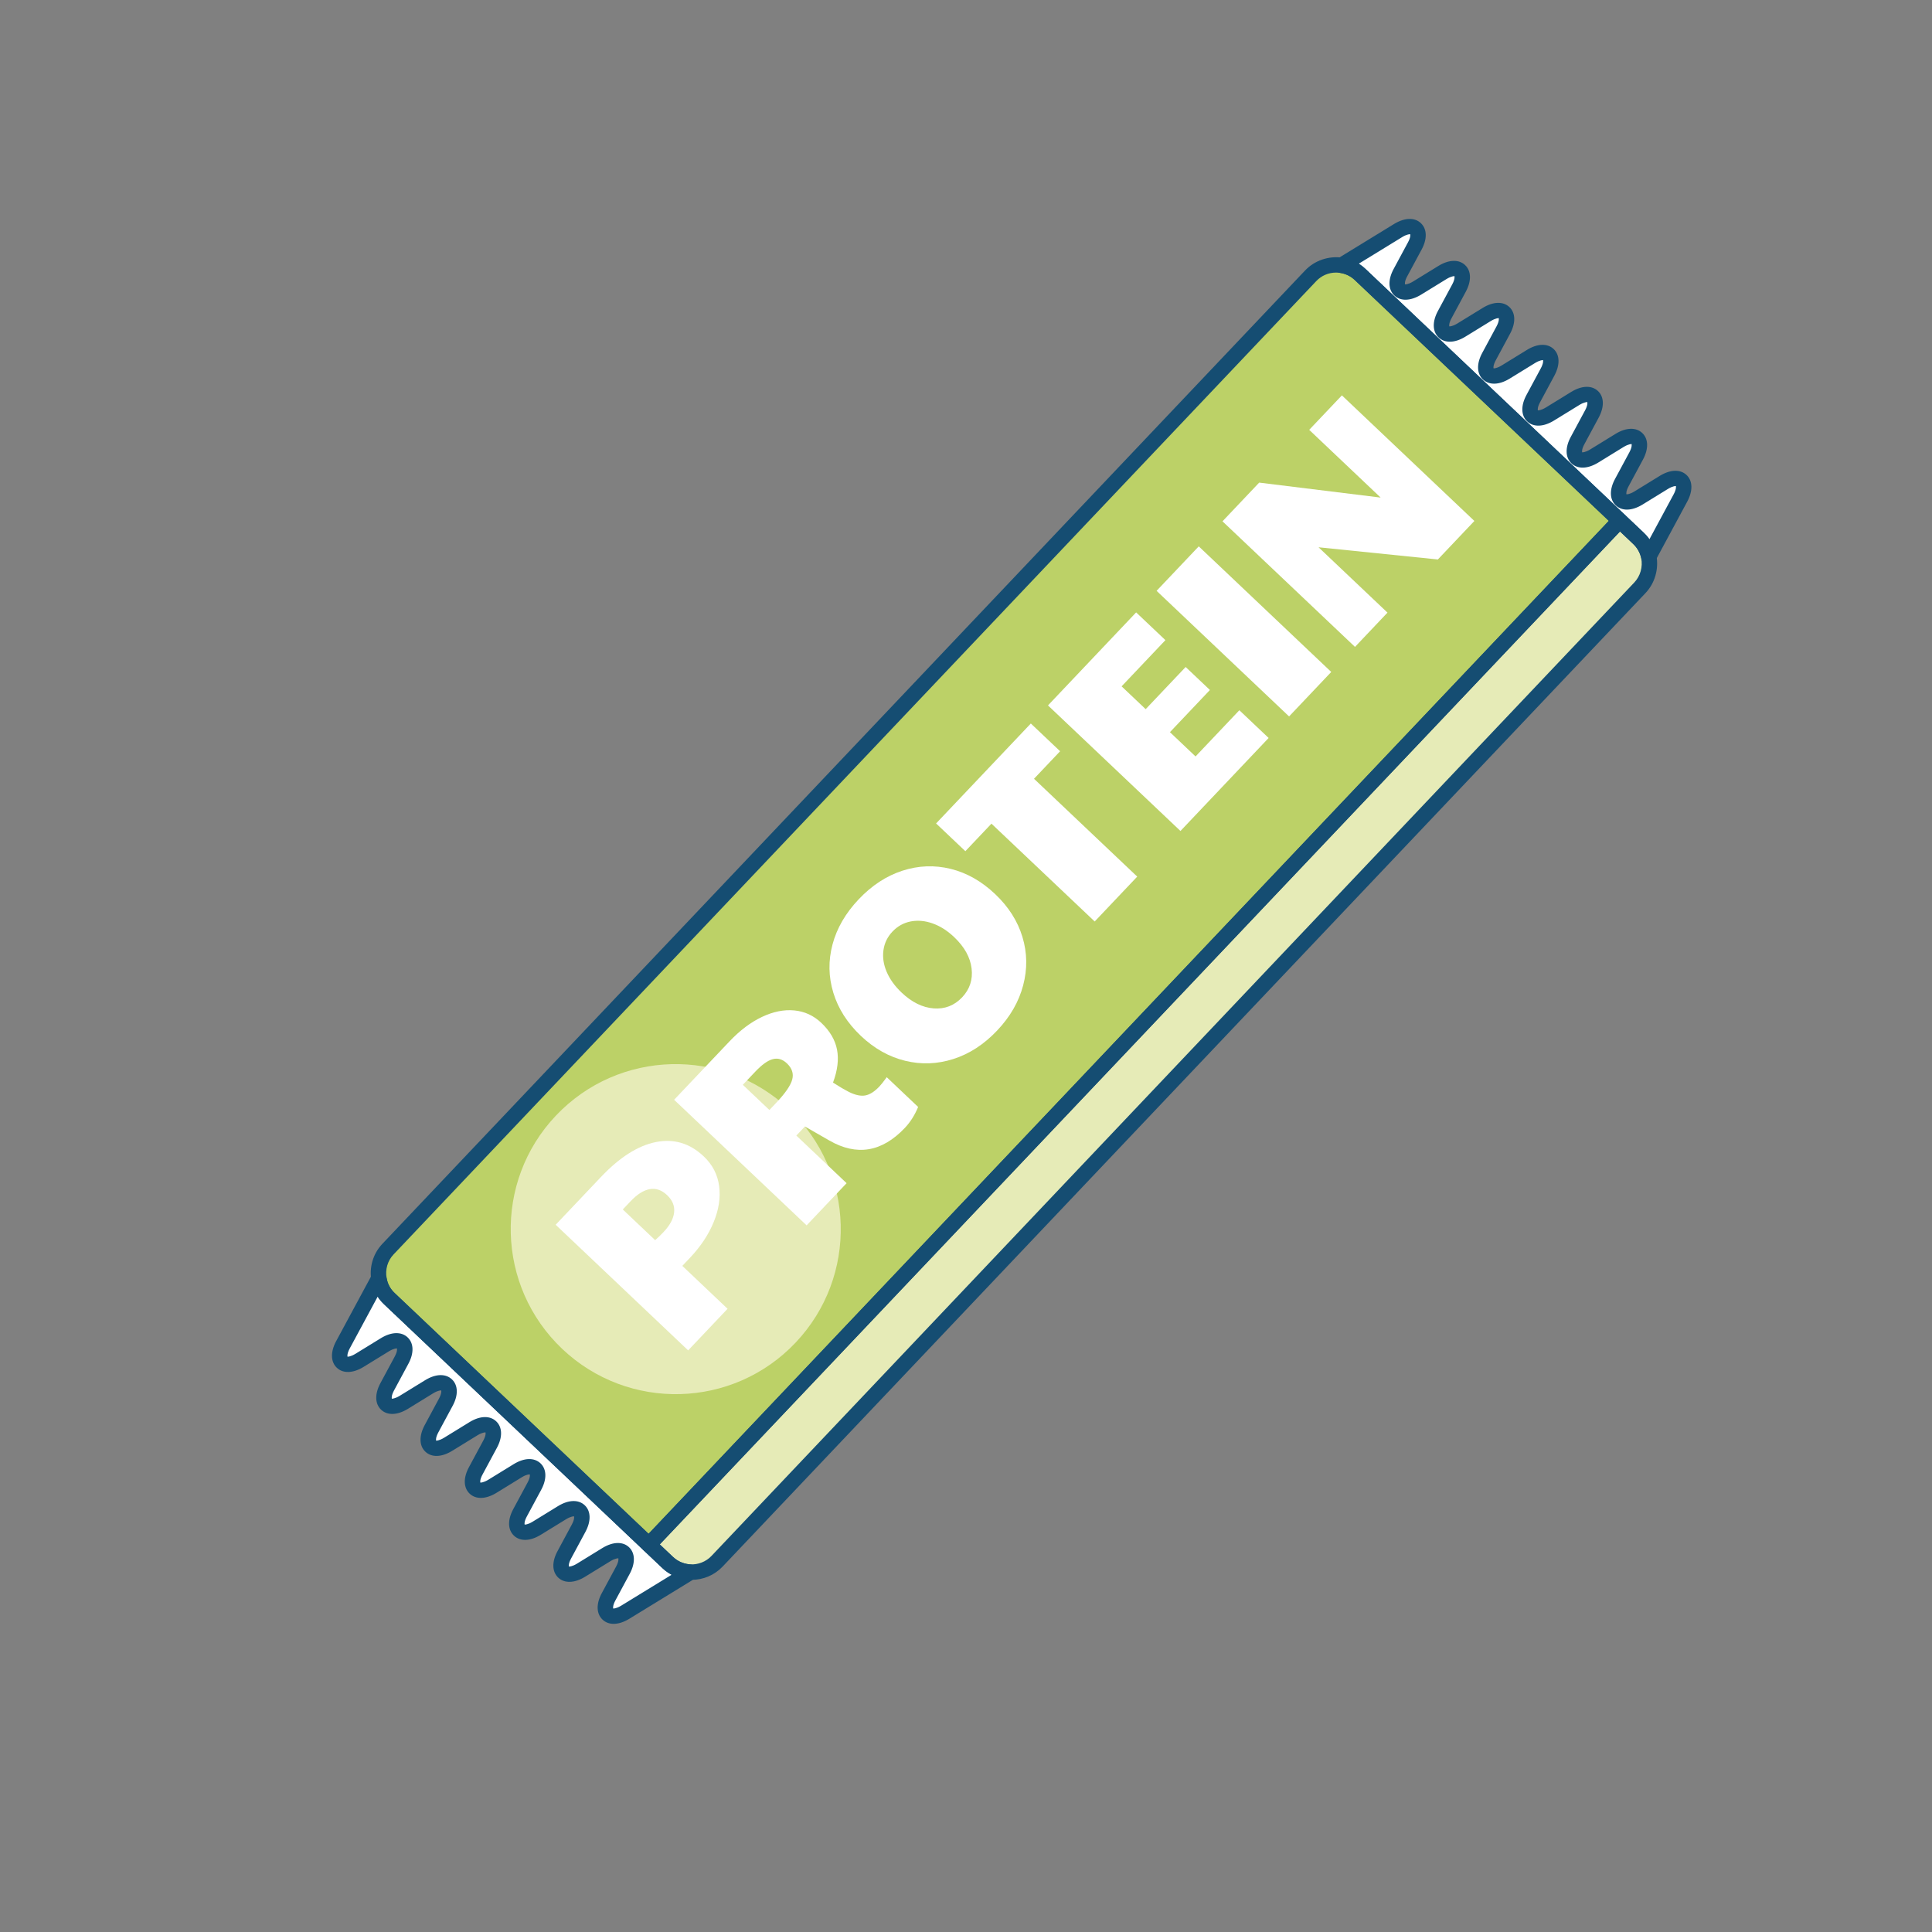 <?xml version="1.0" encoding="utf-8"?>
<!-- Generator: Adobe Illustrator 26.2.1, SVG Export Plug-In . SVG Version: 6.00 Build 0)  -->
<svg version="1.1" id="Layer_1" xmlns="http://www.w3.org/2000/svg" xmlns:xlink="http://www.w3.org/1999/xlink" x="0px" y="0px"
	 viewBox="0 0 1200 1200" style="enable-background:new 0 0 1200 1200;" xml:space="preserve">
<rect x="0" y="0" width="1200" height="1200" fill="#808080" stroke="none"/>
<style type="text/css">
	.st0{fill:#FFFFFF;}
	.st1{fill:#EDEDD3;}
	.st2{fill:#BCD167;}
	.st3{fill:#E6EBB7;}
	.st4{fill:#154D72;}
	.st5{fill:#9FB32A;}
	.st6{fill:none;}
</style>
<g>
	<path class="st2" d="M844.78,170.47l161.25,152.86l-603.01,636.1L241.78,806.57c-3.43-3.25-5.58-7.39-6.32-11.73
		c-1.25-6.6,0.54-13.73,5.5-18.96l573.13-604.58c5.07-5.35,12.21-7.52,19.1-6.52C837.4,165.45,841.41,167.27,844.78,170.47z"/>
	<path class="st0" d="M1043.75,309.26l-19.66,36.46c-0.9-4.17-2.99-8.14-6.37-11.34l-11.69-11.08L844.79,170.44
		c-3.37-3.2-7.39-5.02-11.6-5.7l35.3-21.63c9.65-5.87,15.64-0.19,10.23,9.7l-8.86,16.45c-5.4,9.89,0.59,15.57,10.23,9.7l15.89-9.78
		c9.65-5.87,15.58-0.25,10.23,9.7l-8.86,16.45c-5.4,9.89,0.59,15.57,10.23,9.7l15.89-9.78c9.65-5.87,15.58-0.25,10.23,9.7
		l-8.86,16.45c-5.4,9.89,0.59,15.57,10.23,9.7l15.89-9.78c9.65-5.87,15.58-0.25,10.23,9.7l-8.86,16.45
		c-5.4,9.89,0.59,15.57,10.23,9.7l15.89-9.78c9.65-5.87,15.58-0.25,10.23,9.7l-8.86,16.45c-5.4,9.89,0.59,15.57,10.23,9.7
		l15.89-9.78c9.65-5.87,15.58-0.25,10.23,9.7l-8.86,16.45c-5.4,9.89,0.59,15.57,10.23,9.7l15.89-9.78
		C1043.16,293.68,1049.09,299.31,1043.75,309.26z"/>
	<path class="st3" d="M1024.09,345.71c1.31,6.77-0.48,14.01-5.55,19.36L445.41,969.66c-4.63,4.88-10.97,7.15-17.22,6.75
		c-4.83-0.38-9.64-2.29-13.48-5.93l-11.69-11.08l105.73-111.53l497.28-524.57l11.69,11.08
		C1021.1,337.58,1023.18,341.54,1024.09,345.71z"/>
	<path class="st3" d="M345.3,692.91c38.97-41.11,103.82-42.79,144.94-3.81c41.05,38.92,42.84,103.77,3.87,144.88
		c-38.92,41.05-103.82,42.79-144.88,3.87C308.11,798.87,306.38,733.96,345.3,692.91z"/>
	<path class="st0" d="M427.26,977.51l-38.98,23.88c-9.65,5.87-15.64,0.19-10.23-9.7l8.86-16.45c5.35-9.95-0.59-15.57-10.23-9.7
		l-15.89,9.78c-9.65,5.87-15.64,0.19-10.23-9.7l8.86-16.45c5.35-9.95-0.59-15.57-10.23-9.7l-15.89,9.78
		c-9.65,5.87-15.64,0.19-10.23-9.7l8.86-16.45c5.4-9.89-0.59-15.57-10.23-9.7l-15.89,9.78c-9.65,5.87-15.64,0.19-10.23-9.7
		l8.86-16.45c5.4-9.89-0.59-15.57-10.23-9.7l-15.89,9.78c-9.65,5.87-15.58,0.25-10.23-9.7l8.86-16.45c5.4-9.89-0.59-15.57-10.23-9.7
		l-15.89,9.78c-9.65,5.87-15.58,0.25-10.23-9.7l8.86-16.45c5.4-9.89-0.59-15.57-10.23-9.7l-15.89,9.78
		c-9.65,5.87-15.58,0.25-10.23-9.7l21.71-40.25l0.73-0.19c0.74,4.34,2.89,8.48,6.32,11.73L403.03,959.4l11.69,11.08
		c3.84,3.64,8.65,5.55,13.48,5.93L427.26,977.51z"/>
	<g>
		<path class="st4" d="M1024.09,350.54c-0.22,0-0.44-0.02-0.67-0.05c-1.98-0.28-3.58-1.77-4.01-3.73c-0.74-3.42-2.46-6.49-4.98-8.87
			L841.49,173.95c-2.52-2.39-5.57-3.89-9.06-4.44c-1.98-0.32-3.55-1.83-3.94-3.8c-0.39-1.97,0.49-3.97,2.19-5.02l35.3-21.63
			c6.53-3.94,12.72-4.12,16.58-0.42c3.86,3.69,3.99,9.86,0.35,16.51l-8.84,16.42c-1.72,3.13-1.52,4.82-1.38,5.09
			c0.14-0.01,1.84,0.11,4.91-1.76l15.87-9.76c6.49-3.97,12.68-4.14,16.54-0.48c3.86,3.66,4.02,9.83,0.42,16.52l-8.85,16.45
			c-1.72,3.14-1.53,4.83-1.38,5.1c0.14-0.01,1.84,0.11,4.9-1.75l15.88-9.76c6.49-3.97,12.67-4.14,16.54-0.49
			c3.86,3.66,4.02,9.84,0.42,16.53l-8.86,16.45c-1.72,3.14-1.52,4.82-1.38,5.1c0.13-0.01,1.84,0.1,4.91-1.76l15.87-9.76
			c6.49-3.97,12.68-4.14,16.54-0.48c3.85,3.66,4.01,9.84,0.42,16.53l-8.85,16.45c-1.72,3.14-1.53,4.83-1.38,5.1
			c0.14-0.01,1.84,0.1,4.91-1.76l15.88-9.76c6.51-3.97,12.68-4.13,16.54-0.48c3.86,3.66,4.02,9.83,0.42,16.52l-8.86,16.46
			c-1.72,3.13-1.53,4.82-1.38,5.1c0.14-0.02,1.84,0.1,4.91-1.77l15.87-9.76c6.52-3.97,12.69-4.14,16.54-0.49
			c3.86,3.66,4.02,9.84,0.42,16.53l-8.86,16.45c-1.72,3.14-1.52,4.83-1.38,5.1c0.14-0.01,1.84,0.11,4.91-1.76l15.87-9.76
			c6.51-3.96,12.68-4.12,16.55-0.48c3.85,3.66,4.01,9.84,0.42,16.53l-19.66,36.47C1027.46,349.58,1025.83,350.54,1024.09,350.54z
			 M843.95,163.79c1.47,0.93,2.85,1.99,4.13,3.21l172.94,163.93c1.3,1.23,2.45,2.56,3.47,4l15.05-27.92
			c1.69-3.15,1.5-4.85,1.35-5.13c-0.12,0.03-1.82-0.07-4.88,1.79l-15.87,9.76c-6.53,3.97-12.72,4.13-16.59,0.43
			c-3.86-3.69-3.99-9.86-0.36-16.51l8.84-16.42c1.69-3.15,1.5-4.84,1.36-5.13c-0.12,0.03-1.82-0.07-4.89,1.79l-15.87,9.76
			c-6.52,3.97-12.71,4.13-16.59,0.43c-3.86-3.69-3.99-9.86-0.35-16.51l8.84-16.42c1.69-3.14,1.5-4.85,1.35-5.13
			c-0.12,0.03-1.82-0.07-4.88,1.79l-15.88,9.76c-6.52,3.97-12.72,4.13-16.58,0.44c-3.86-3.69-3.99-9.86-0.36-16.51l8.84-16.42
			c1.69-3.15,1.5-4.85,1.36-5.13c-0.12,0.03-1.82-0.07-4.88,1.79l-15.87,9.76c-6.51,3.98-12.72,4.14-16.59,0.44
			c-3.86-3.69-3.99-9.86-0.36-16.51l8.84-16.42c1.69-3.15,1.5-4.84,1.36-5.13c-0.12,0.03-1.82-0.07-4.88,1.79l-15.88,9.76
			c0,0.01-0.01,0.01-0.02,0.02c-6.51,3.96-12.69,4.12-16.57,0.41c-3.86-3.69-3.99-9.86-0.36-16.51l8.84-16.42
			c1.69-3.14,1.5-4.85,1.36-5.13c-0.12,0.03-1.82-0.07-4.88,1.79l-15.88,9.76c-6.52,3.97-12.71,4.13-16.59,0.43
			c-3.86-3.69-3.99-9.85-0.36-16.5l8.84-16.43c1.72-3.13,1.53-4.82,1.38-5.1c-0.14,0.02-1.84-0.1-4.91,1.77L843.95,163.79z
			 M907.6,205.07h0.09H907.6z"/>
	</g>
	<g>
		<path class="st4" d="M429.61,981.27c-0.58,0-1.15-0.02-1.73-0.06c-6.22-0.49-12.05-3.05-16.46-7.23l-11.69-11.07
			c-0.92-0.88-1.46-2.09-1.5-3.35c-0.03-1.27,0.44-2.51,1.31-3.42l603.01-636.1c0.87-0.93,2.08-1.46,3.35-1.5
			c1.23-0.04,2.5,0.44,3.42,1.31l11.7,11.08c3.91,3.71,6.6,8.48,7.75,13.81c1.68,8.63-0.85,17.44-6.75,23.66L448.88,972.98
			C443.84,978.31,436.9,981.27,429.61,981.27z M409.8,959.25l8.21,7.77c3.62,3.43,7.74,4.41,10.56,4.64
			c4.99,0.27,9.9-1.59,13.37-5.27l573.13-604.58c3.77-3.98,5.39-9.65,4.32-15.15c-0.72-3.33-2.44-6.4-4.96-8.77l-8.22-7.79
			L409.8,959.25z"/>
	</g>
	<g>
		<path class="st4" d="M403.03,964.22c-1.18,0-2.37-0.44-3.29-1.31L238.48,810.05c-4.13-3.93-6.81-8.9-7.75-14.41
			c-1.57-8.29,0.94-16.94,6.75-23.06L810.61,168c5.93-6.25,14.63-9.18,23.27-7.97c5.42,0.87,10.31,3.27,14.2,6.97l161.24,152.85
			c0.93,0.88,1.46,2.09,1.5,3.35c0.03,1.27-0.44,2.51-1.31,3.42L406.5,962.72C405.56,963.72,404.29,964.22,403.03,964.22z
			 M829.84,169.31c-4.65,0-9.04,1.85-12.28,5.28L244.43,779.17c-3.69,3.9-5.29,9.42-4.27,14.77c0.6,3.55,2.3,6.68,4.92,9.16
			l157.77,149.57l596.42-629.15L841.49,173.95c0,0,0-0.01,0-0.01c-2.52-2.39-5.57-3.88-9.06-4.43
			C831.56,169.38,830.7,169.31,829.84,169.31z"/>
	</g>
	<g>
		<path class="st4" d="M381.17,1008.6c-2.71,0-5.11-0.89-6.97-2.67c-3.86-3.69-3.99-9.86-0.36-16.51l8.84-16.42
			c1.69-3.15,1.5-4.84,1.36-5.13c-0.12,0.03-1.82-0.07-4.88,1.79l-15.88,9.76c-6.51,3.97-12.72,4.12-16.59,0.43
			c-3.86-3.69-3.99-9.85-0.36-16.5l8.84-16.43c1.69-3.14,1.5-4.84,1.36-5.12c-0.12,0.03-1.82-0.07-4.88,1.79l-15.88,9.76
			c-6.52,3.97-12.71,4.14-16.58,0.44c-3.86-3.68-3.99-9.85-0.36-16.51l8.84-16.42c1.72-3.14,1.52-4.83,1.38-5.1
			c-0.14,0.01-1.84-0.11-4.91,1.76l-15.87,9.76c-6.53,3.97-12.72,4.12-16.59,0.43c-3.86-3.69-3.99-9.86-0.36-16.51l8.84-16.42
			c1.72-3.14,1.53-4.82,1.38-5.1c-0.14,0.01-1.84-0.1-4.91,1.76l-15.88,9.76c-6.51,3.97-12.68,4.12-16.54,0.48
			c-3.86-3.66-4.02-9.84-0.42-16.53l8.86-16.45c1.72-3.14,1.52-4.82,1.38-5.1c-0.13,0.01-1.84-0.1-4.91,1.76l-15.87,9.76
			c-6.51,3.96-12.69,4.12-16.54,0.48c-3.86-3.66-4.02-9.83-0.42-16.52l8.86-16.46c1.72-3.13,1.52-4.82,1.38-5.09
			c-0.14,0.01-1.84-0.11-4.91,1.76l-15.87,9.76c-6.51,3.96-12.69,4.14-16.54,0.49c-3.86-3.66-4.02-9.84-0.42-16.53l21.71-40.27
			c0.63-1.18,1.73-2.03,3.03-2.37c1.27-0.34,3.03-0.22,4.16,0.53c1.12,0.72,2.25,1.8,2.48,3.11c0.58,3.45,2.28,6.58,4.9,9.06
			L418,967.03c3.62,3.43,7.74,4.41,10.56,4.64c1.8,0.13,3.36,1.26,4.05,2.93c0.69,1.66,0.4,3.56-0.77,4.94l-0.94,1.1
			c-0.33,0.39-0.72,0.72-1.15,0.99l-38.98,23.89C387.39,1007.56,384.1,1008.6,381.17,1008.6z M383.79,958.39
			c2.69,0,5.06,0.87,6.91,2.62c3.86,3.66,4.02,9.84,0.42,16.53l-8.85,16.45c-1.72,3.14-1.53,4.83-1.38,5.1
			c0.14-0.01,1.84,0.11,4.91-1.76l31.37-19.22c-2.09-1.11-4.02-2.5-5.74-4.12L238.48,810.05c-1.5-1.42-2.81-2.98-3.91-4.66
			l-17.35,32.16c-1.69,3.15-1.5,4.85-1.35,5.13c0.12-0.03,1.82,0.07,4.88-1.79l15.88-9.76c6.52-3.97,12.72-4.13,16.59-0.43
			c3.86,3.69,3.99,9.85,0.36,16.5l-8.84,16.43c-1.69,3.14-1.5,4.85-1.36,5.13c0.12-0.03,1.82,0.07,4.88-1.79l15.88-9.76
			c6.51-3.98,12.72-4.13,16.59-0.44c3.86,3.69,3.99,9.86,0.36,16.51l-8.84,16.42c-1.69,3.15-1.5,4.84-1.35,5.13
			c0.12-0.03,1.82,0.07,4.88-1.79l15.87-9.76c6.51-3.98,12.72-4.14,16.58-0.44c3.86,3.69,3.99,9.86,0.36,16.51l-8.84,16.42
			c-1.72,3.14-1.53,4.83-1.38,5.1c0.14-0.01,1.84,0.11,4.91-1.76l15.87-9.76c6.53-3.97,12.72-4.12,16.59-0.43
			c3.86,3.69,3.99,9.86,0.36,16.51l-8.84,16.42c-1.72,3.14-1.52,4.83-1.38,5.1c0.13-0.01,1.84,0.1,4.9-1.76l15.88-9.76
			c6.51-3.97,12.69-4.13,16.54-0.48c3.85,3.66,4.01,9.84,0.42,16.52l-8.86,16.46c-1.72,3.13-1.52,4.82-1.38,5.09
			c0.14-0.01,1.84,0.11,4.91-1.76l15.87-9.76C377.55,959.43,380.85,958.39,383.79,958.39z"/>
	</g>
	<g>
		<path class="st0" d="M345.13,760.72l28.12-29.66c11.64-12.28,23.05-19.52,34.22-21.72c11.17-2.2,21.06,0.78,29.67,8.94
			c5.42,5.14,8.6,11.29,9.53,18.46c0.93,7.16-0.21,14.64-3.43,22.42c-3.21,7.78-8.1,15.14-14.68,22.08l-4.76,5.02l28.11,26.65
			l-24.49,25.84L345.13,760.72z M418.71,753.04c0.44-3.97-1.02-7.55-4.37-10.72c-3.35-3.17-6.94-4.42-10.77-3.73
			c-3.83,0.69-7.78,3.18-11.86,7.49l-4.88,5.14l20.09,19.05c1.67-1.44,3.38-3.08,5.12-4.92
			C416.06,761.12,418.28,757.02,418.71,753.04z"/>
		<path class="st0" d="M515.1,708.38l-15.15-8.69l-5.33,5.62l31.22,29.59L501,761.1l-82.29-78.01l34.36-36.24
			c6.5-6.86,13.24-11.93,20.23-15.23c6.98-3.29,13.67-4.64,20.06-4.03c6.39,0.61,11.98,3.18,16.76,7.71
			c5.34,5.06,8.6,10.61,9.77,16.64c1.17,6.03,0.34,12.86-2.49,20.47c3.56,2.32,6.92,4.29,10.07,5.91c3.94,1.92,7.3,2.6,10.08,2.06
			c2.78-0.54,5.69-2.41,8.71-5.6c1.06-1.12,2.56-3.02,4.51-5.71l19.5,18.48c-2.12,5.11-4.88,9.46-8.28,13.04
			C547.78,715.59,532.15,718.19,515.1,708.38z M482.18,684.9c5.59-5.9,8.88-10.69,9.88-14.37c0.99-3.68-0.11-7.03-3.3-10.06
			c-2.71-2.57-5.63-3.44-8.75-2.62c-3.13,0.82-6.73,3.38-10.81,7.69l-7.82,8.25l16.51,15.65L482.18,684.9z"/>
		<path class="st0" d="M592.14,657.77c-9.98,3.18-19.97,3.55-29.99,1.09c-10.01-2.45-19.17-7.61-27.46-15.47
			c-8.37-7.94-14.07-16.86-17.09-26.77c-3.02-9.91-3.19-19.91-0.51-30c2.68-10.1,8.11-19.45,16.27-28.06
			c8.16-8.61,17.21-14.53,27.15-17.75c9.94-3.22,19.92-3.6,29.93-1.15c10.01,2.45,19.25,7.69,27.7,15.7
			c8.29,7.86,13.93,16.73,16.91,26.59c2.99,9.87,3.14,19.89,0.45,30.07c-2.68,10.17-8.07,19.53-16.15,28.06
			C611.2,648.69,602.12,654.59,592.14,657.77z M603.47,601.51c-0.84-6.93-4.46-13.42-10.84-19.47c-4.23-4.01-8.69-6.84-13.4-8.5
			c-4.71-1.66-9.24-2.06-13.61-1.21c-4.37,0.86-8.14,2.96-11.31,6.31c-3.1,3.27-4.96,7.11-5.58,11.51
			c-0.62,4.41,0.05,8.9,1.99,13.47c1.95,4.57,5.04,8.86,9.26,12.87c6.38,6.05,13.04,9.33,19.97,9.84
			c6.93,0.52,12.81-1.78,17.65-6.88C602.35,614.42,604.31,608.44,603.47,601.51z"/>
		<path class="st0" d="M615.81,511.59l-16.21,17.1l-18.18-17.23l58.85-62.08l18.18,17.23l-16.21,17.1l64.11,60.77l-26.42,27.87
			L615.81,511.59z"/>
		<path class="st0" d="M650.92,438.14l54.76-57.77l18.18,17.23l-27.21,28.7l14.95,14.17l24.83-26.19l15.07,14.29l-24.83,26.19
			l15.91,15.08l27.21-28.7l18.18,17.23l-54.76,57.77L650.92,438.14z"/>
		<path class="st0" d="M718.38,366.98l26.19-27.63l82.29,78.01l-26.19,27.63L718.38,366.98z"/>
		<path class="st0" d="M759.31,323.8l22.79-24.04l75.44,9.29l-44.37-42.07l20.3-21.41l82.29,78.01l-22.68,23.92l-74.11-7.58
			l42.82,40.59l-20.18,21.29L759.31,323.8z"/>
	</g>
</g>
</svg>
